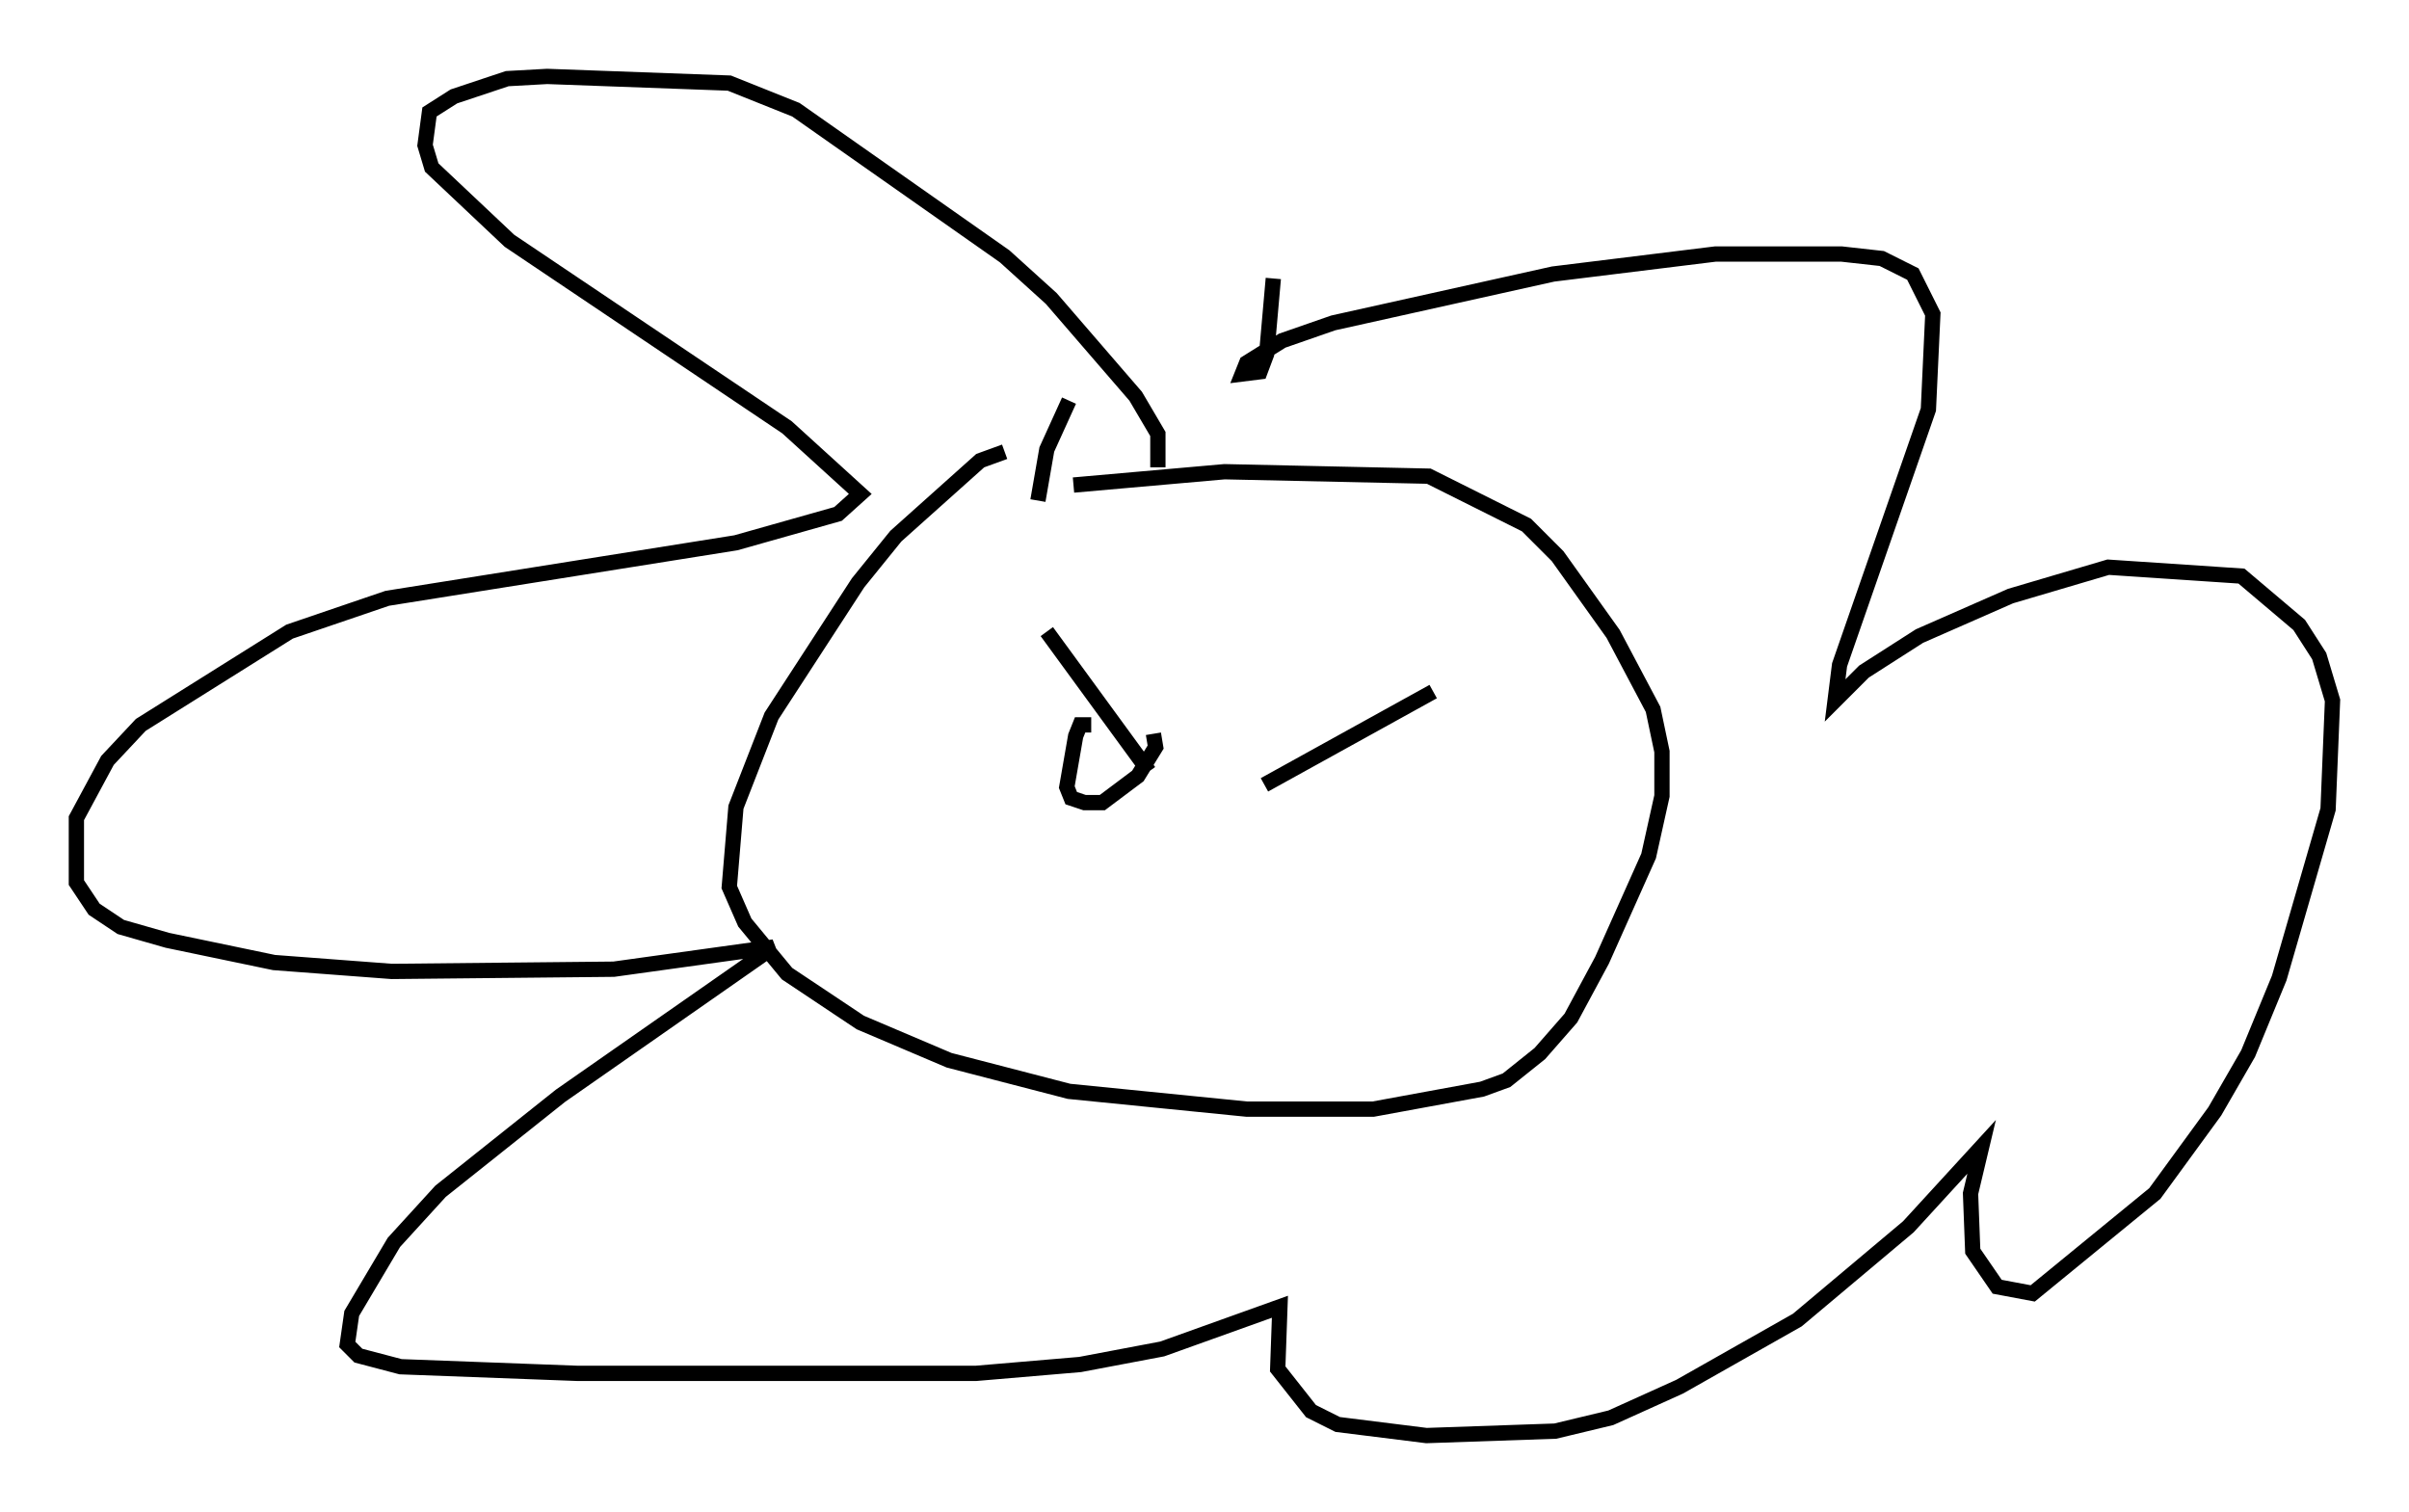<?xml version="1.0" encoding="utf-8" ?>
<svg baseProfile="full" height="98.894" version="1.1" width="157.575" xmlns="http://www.w3.org/2000/svg" xmlns:ev="http://www.w3.org/2001/xml-events" xmlns:xlink="http://www.w3.org/1999/xlink"><defs /><rect fill="white" height="98.894" width="157.575" x="0" y="0" /><path d="M73.413, 28.531 m-7.698, 1.017 l-1.598, 0.581 -5.52, 4.939 l-2.469, 3.05 -5.665, 8.715 l-2.324, 5.955 -0.436, 5.229 l1.017, 2.324 2.76, 3.341 l4.793, 3.196 5.81, 2.469 l7.844, 2.034 11.62, 1.162 l8.279, 0.0 7.117, -1.307 l1.598, -0.581 2.179, -1.743 l2.034, -2.324 2.034, -3.777 l3.05, -6.827 0.872, -3.922 l0.0, -2.905 -0.581, -2.76 l-2.615, -4.939 -3.631, -5.084 l-2.034, -2.034 -6.391, -3.196 l-13.363, -0.291 -9.877, 0.872 m5.52, -1.162 l0.0, -2.179 -1.453, -2.469 l-5.52, -6.391 -3.05, -2.76 l-13.654, -9.587 -4.358, -1.743 l-11.911, -0.436 -2.615, 0.145 l-3.486, 1.162 -1.598, 1.017 l-0.291, 2.179 0.436, 1.453 l5.084, 4.793 18.156, 12.201 l4.793, 4.358 -1.453, 1.307 l-6.682, 1.888 -22.804, 3.631 l-6.391, 2.179 -9.732, 6.101 l-2.179, 2.324 -2.034, 3.777 l0.0, 4.212 1.162, 1.743 l1.743, 1.162 3.05, 0.872 l6.972, 1.453 7.698, 0.581 l14.525, -0.145 10.458, -1.453 l-13.944, 9.732 -7.844, 6.246 l-3.05, 3.341 -2.76, 4.648 l-0.291, 2.034 0.726, 0.726 l2.76, 0.726 11.62, 0.436 l26, 0.0 6.827, -0.581 l5.374, -1.017 7.698, -2.76 l-0.145, 4.067 2.179, 2.76 l1.743, 0.872 5.81, 0.726 l8.425, -0.291 3.631, -0.872 l4.503, -2.034 7.698, -4.358 l7.263, -6.101 4.793, -5.229 l-0.726, 3.05 0.145, 3.777 l1.598, 2.324 2.324, 0.436 l7.989, -6.536 3.922, -5.374 l2.179, -3.777 2.034, -4.939 l3.196, -11.039 0.291, -7.117 l-0.872, -2.905 -1.307, -2.034 l-3.777, -3.196 -8.715, -0.581 l-6.391, 1.888 -5.955, 2.615 l-3.631, 2.324 -1.888, 1.888 l0.291, -2.324 5.81, -16.704 l0.291, -6.246 -1.307, -2.615 l-2.034, -1.017 -2.615, -0.291 l-8.279, 0.0 -10.603, 1.307 l-14.38, 3.196 -3.341, 1.162 l-2.324, 1.453 -0.291, 0.726 l1.162, -0.145 0.436, -1.162 l0.436, -4.939 m-13.363, 7.989 l-1.453, 3.196 -0.581, 3.341 m0.581, 8.57 l6.682, 9.151 m7.553, 0.872 l11.039, -6.101 m-22.369, 2.179 l-0.726, 0.0 -0.291, 0.726 l-0.581, 3.341 0.291, 0.726 l0.872, 0.291 1.162, 0.0 l2.324, -1.743 1.162, -1.888 l-0.145, -0.872 " fill="none" stroke="black" stroke-width="1" /></svg>